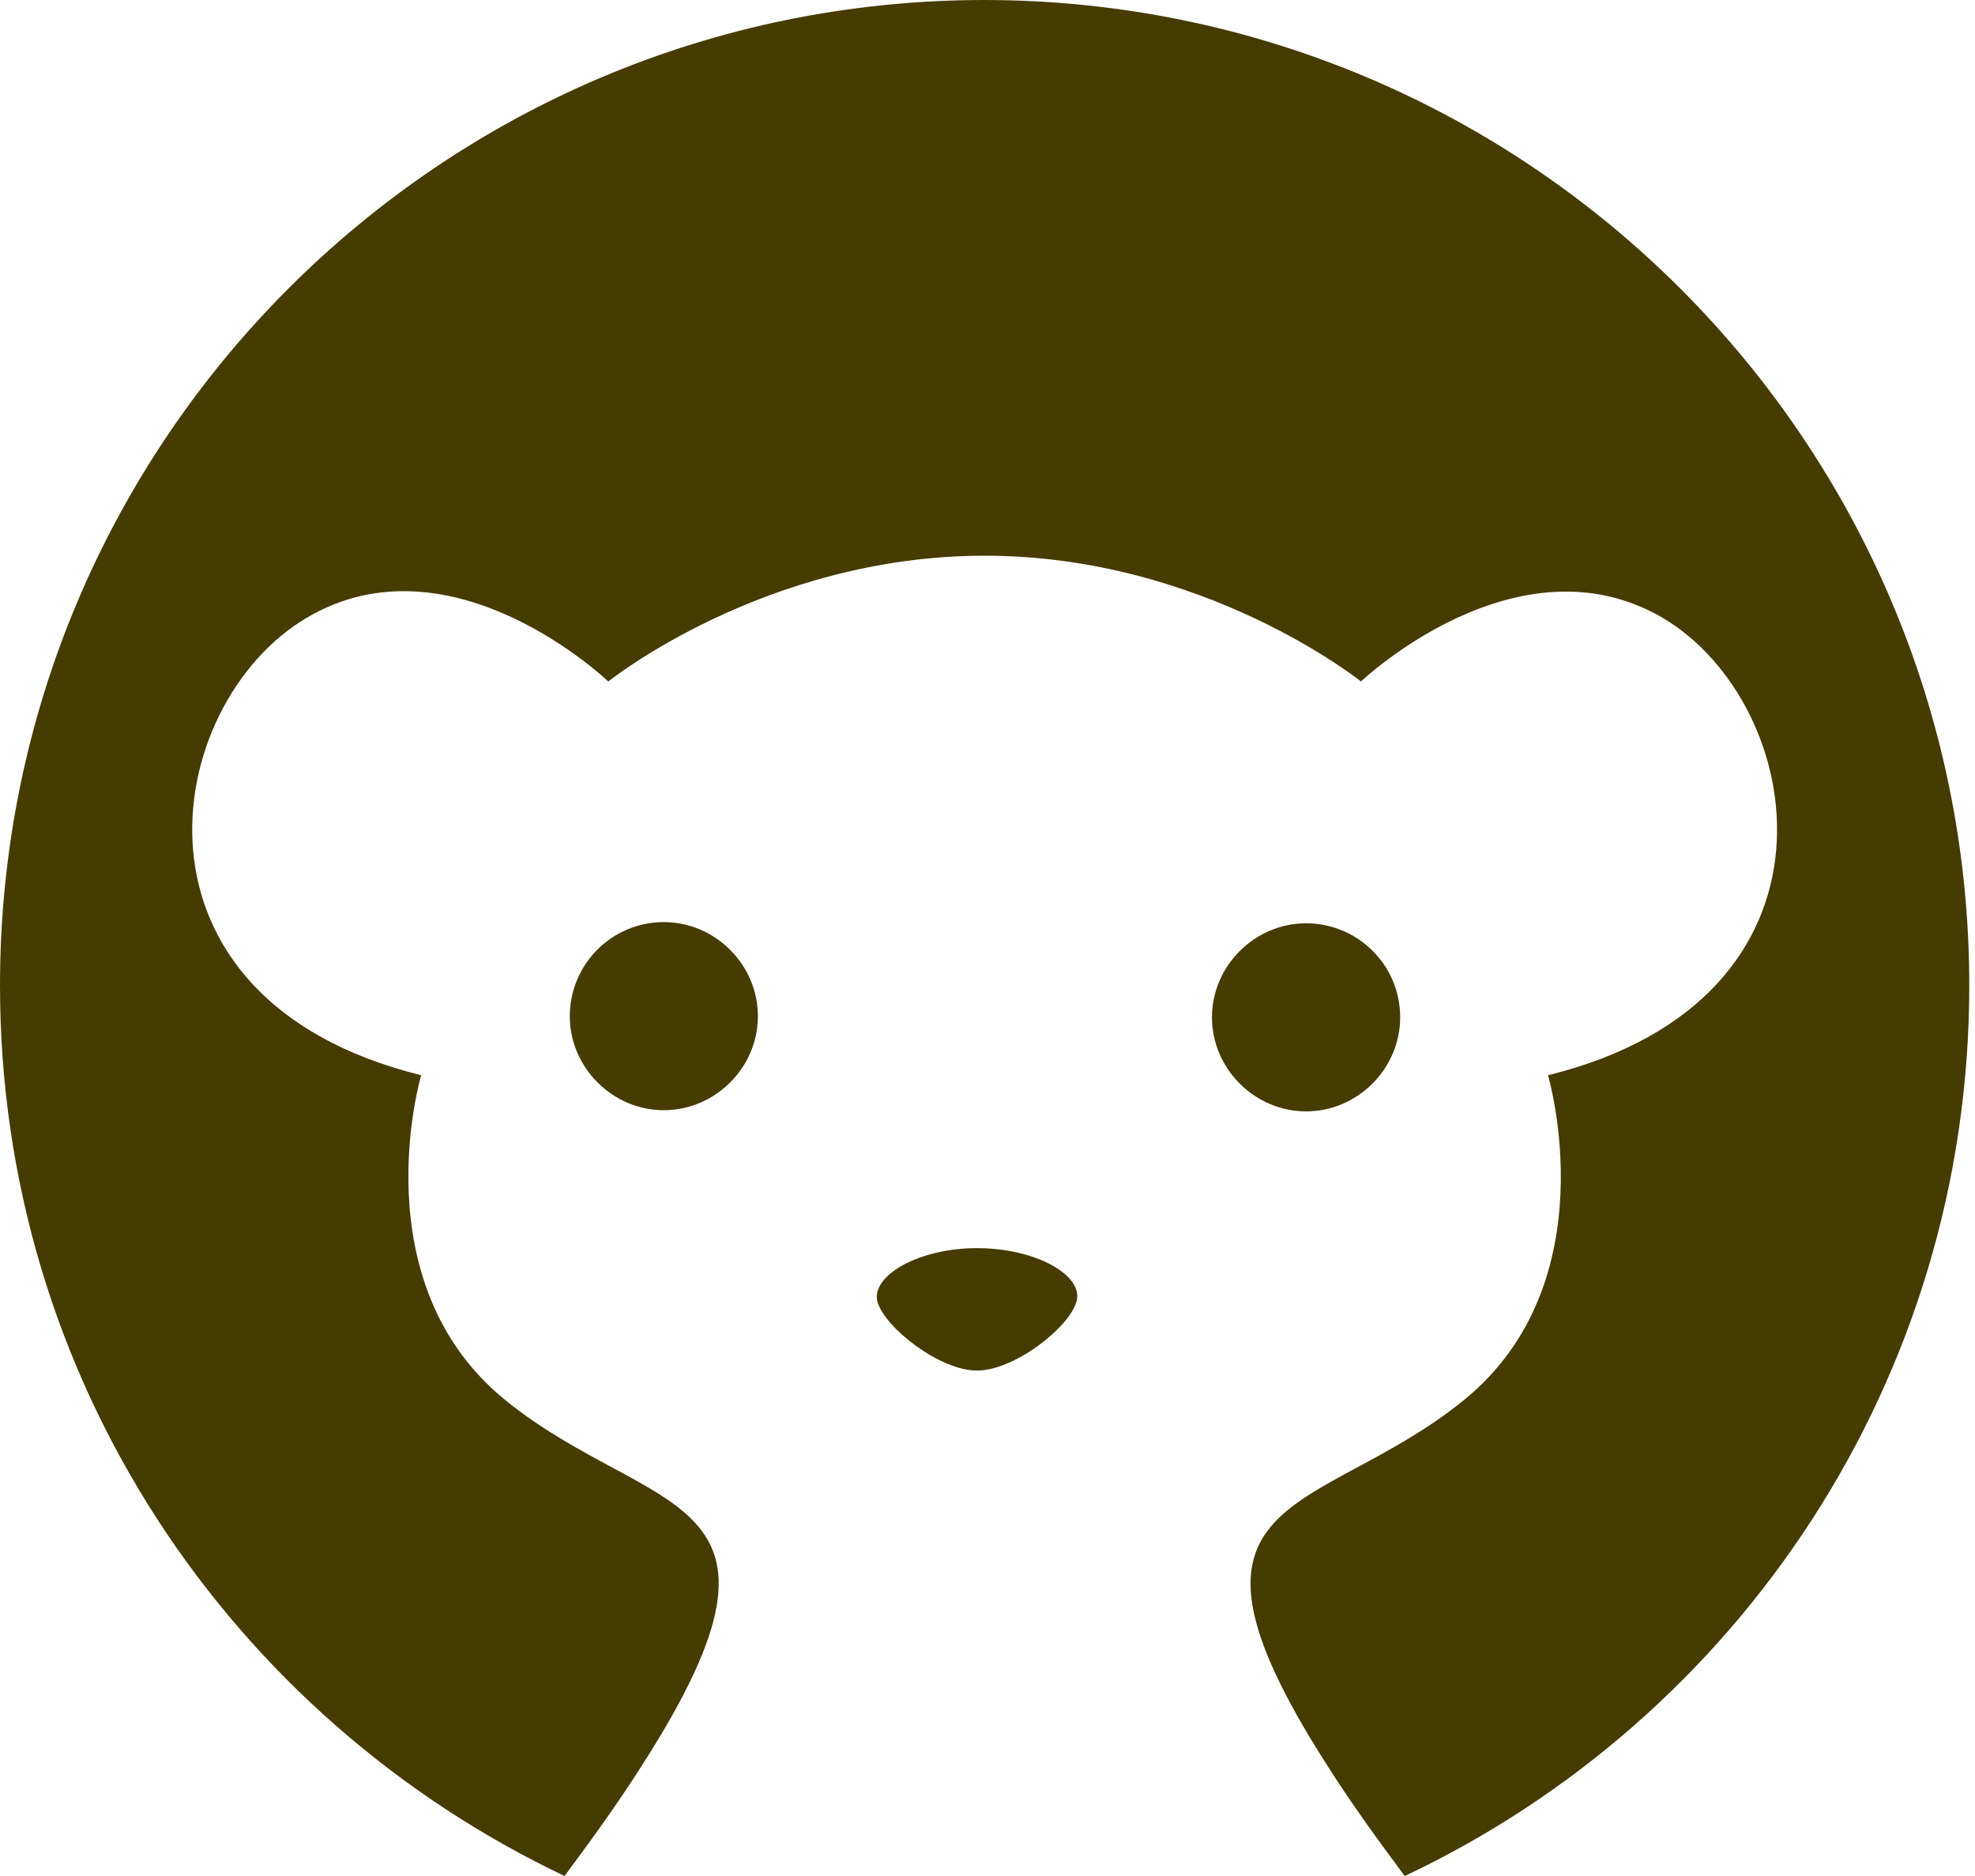<svg width="20" height="19" viewBox="0 0 20 19" fill="none" xmlns="http://www.w3.org/2000/svg">
<path d="M6.722 9.339C6.191 9.339 5.77 9.771 5.77 10.292C5.77 10.812 6.202 11.244 6.722 11.244C7.243 11.244 7.675 10.812 7.675 10.292C7.675 9.771 7.243 9.339 6.722 9.339Z" fill="#463B00"/>
<path d="M14.179 10.303C14.179 9.772 13.747 9.351 13.226 9.351C12.706 9.351 12.273 9.783 12.273 10.303C12.273 10.824 12.706 11.256 13.226 11.256C13.747 11.256 14.179 10.824 14.179 10.303Z" fill="#463B00"/>
<path d="M9.893 12.641C9.306 12.641 8.819 12.918 8.885 13.184C8.963 13.449 9.516 13.881 9.893 13.881C10.27 13.881 10.824 13.449 10.901 13.184C10.979 12.918 10.491 12.641 9.893 12.641Z" fill="#463B00"/>
<path d="M9.971 0C4.465 0 0 4.465 0 9.982C0 13.97 2.338 17.394 5.717 19C5.971 18.657 6.248 18.28 6.514 17.859C8.298 15.067 6.592 15.377 5.118 14.181C3.645 12.984 4.265 10.89 4.265 10.89C1.13 10.115 1.629 7.135 3.102 6.259C4.575 5.384 6.16 6.902 6.16 6.902C6.16 6.902 7.744 5.628 9.971 5.628C12.198 5.628 13.782 6.902 13.782 6.902C13.782 6.902 15.366 5.395 16.84 6.259C18.313 7.135 18.812 10.115 15.676 10.89C15.676 10.89 16.297 12.984 14.823 14.181C13.35 15.377 11.644 15.067 13.427 17.859C13.693 18.28 13.97 18.657 14.225 19C17.604 17.405 19.942 13.97 19.942 9.982C19.942 4.476 15.477 0 9.96 0H9.971Z" fill="#463B00"/>
</svg>

